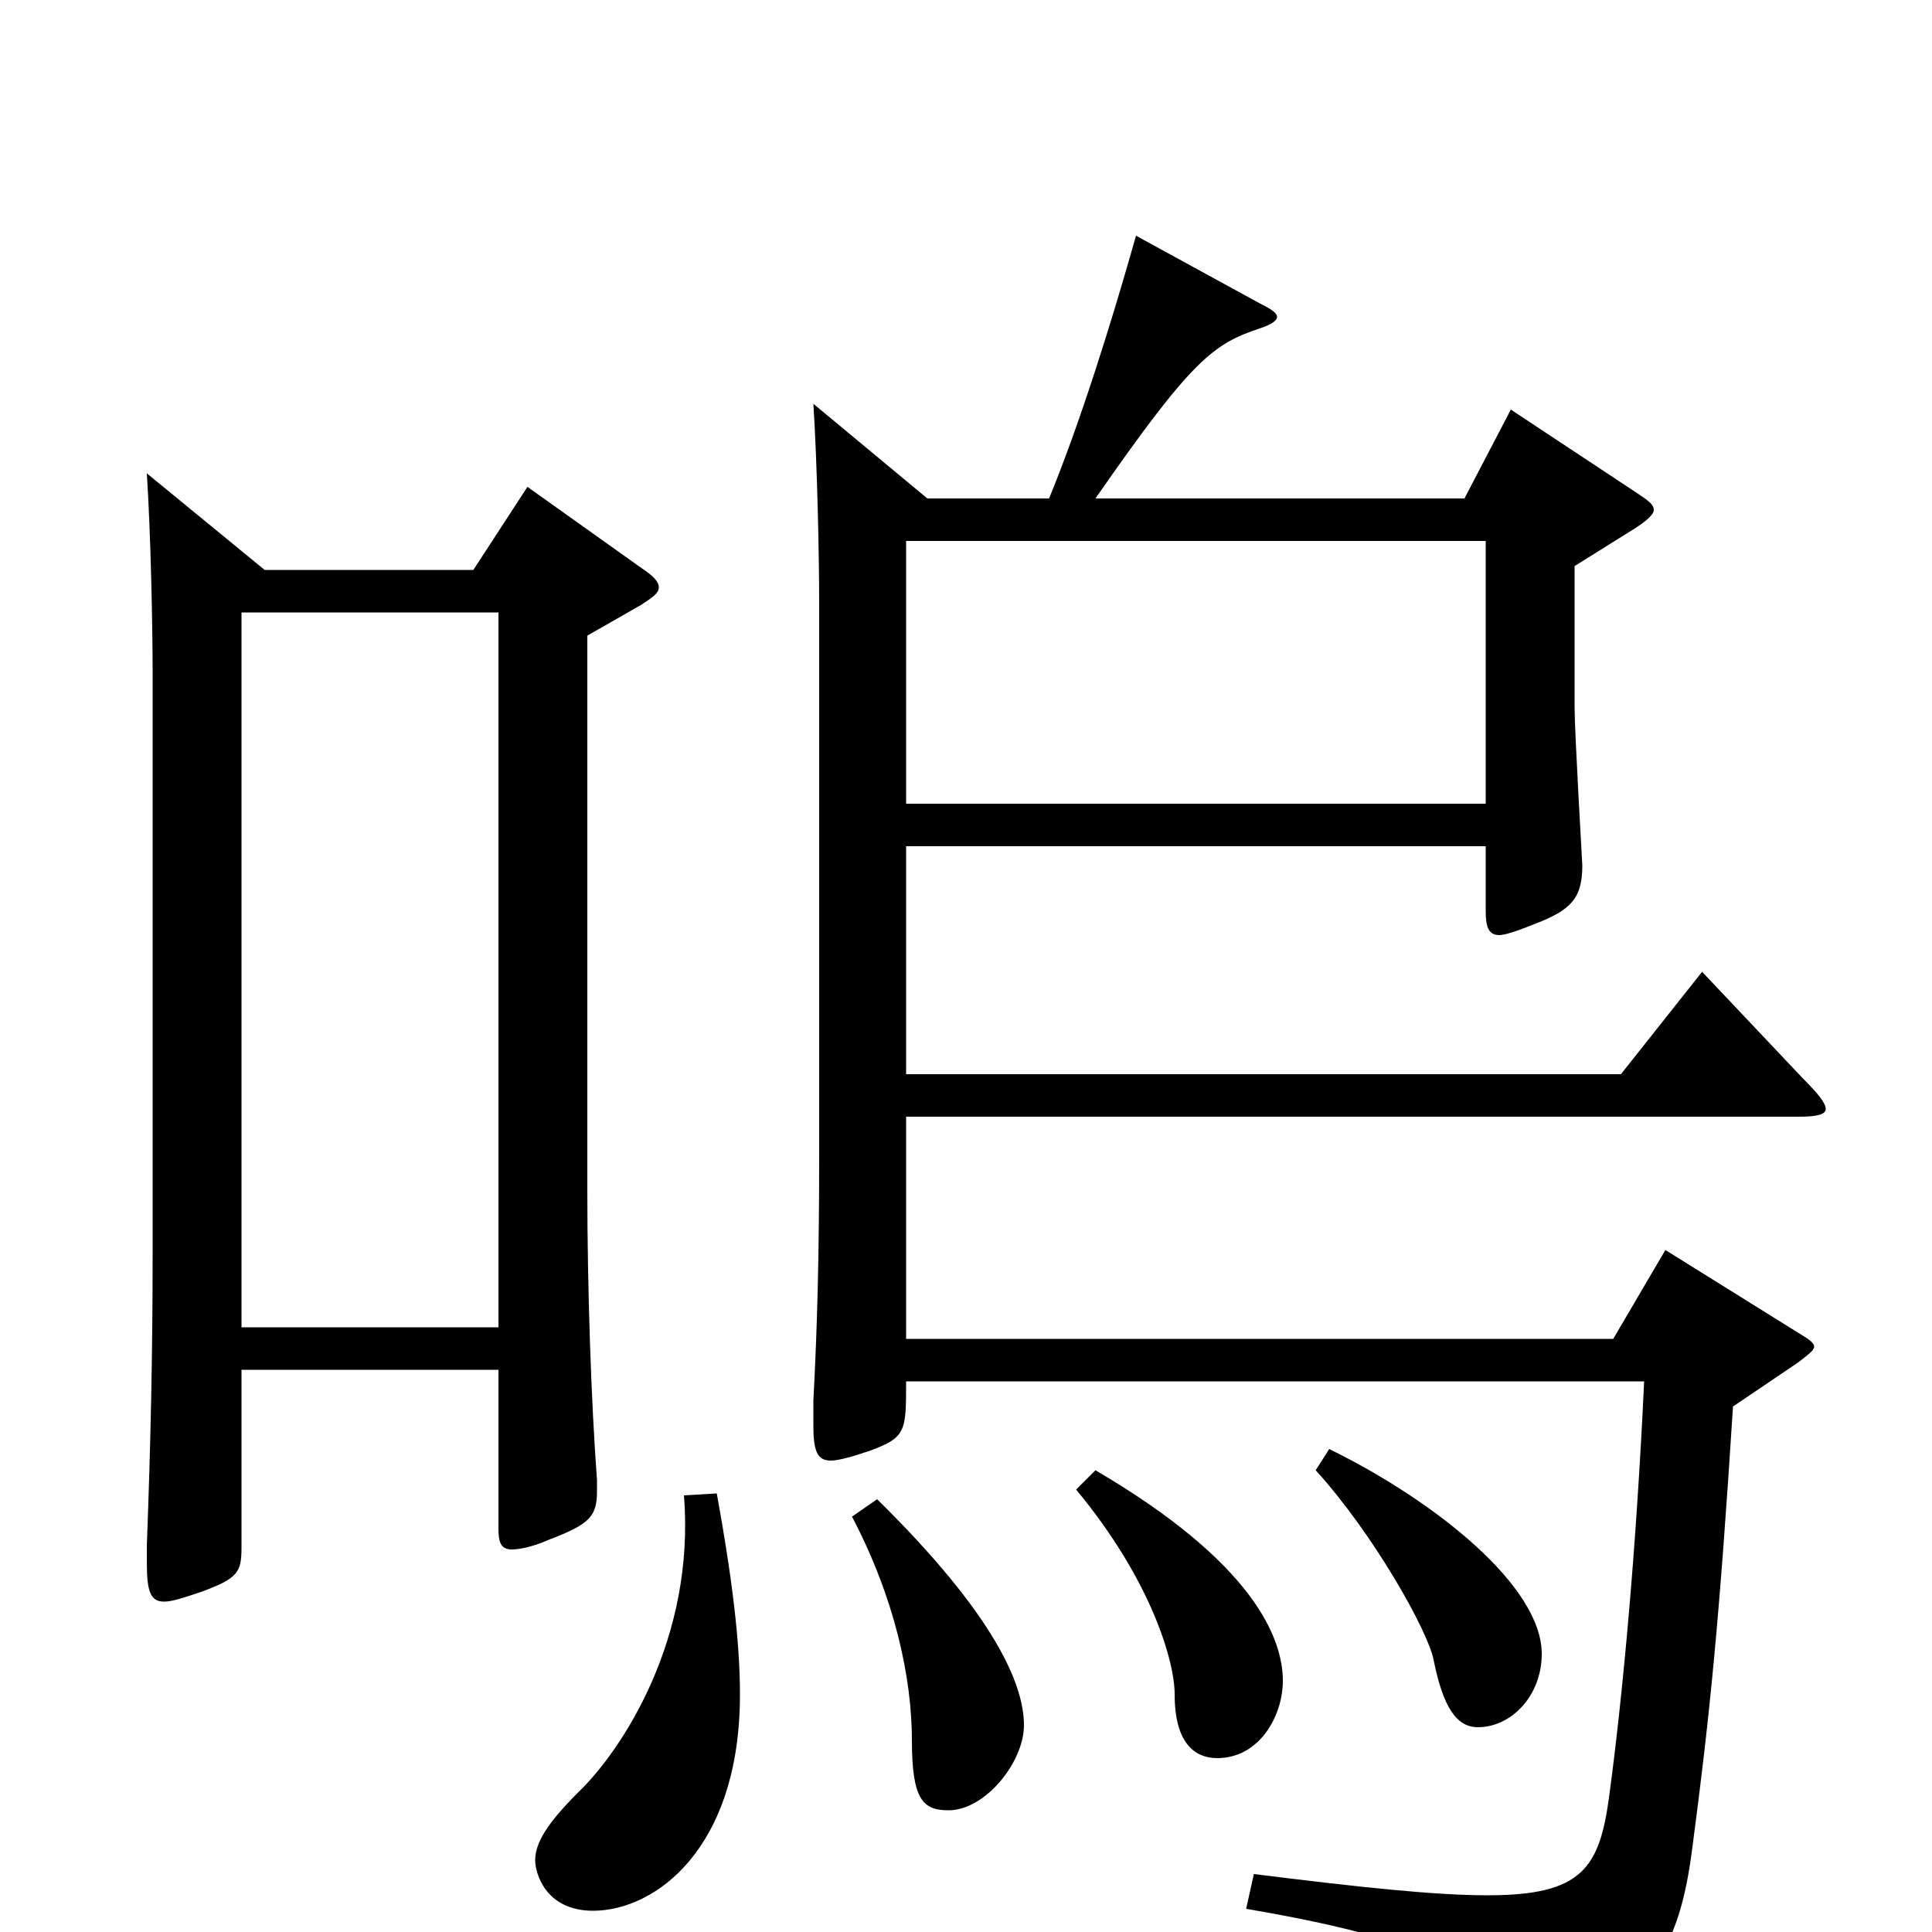 <svg xmlns="http://www.w3.org/2000/svg" viewBox="0 -1000 1000 1000">
	<path fill="#000000" d="M273 -748L245 -705H137L76 -755C78 -724 79 -676 79 -652V-351C79 -300 78 -253 76 -200V-191C76 -176 78 -171 85 -171C89 -171 95 -173 104 -176C123 -183 125 -186 125 -199V-291H258V-209C258 -202 259 -198 265 -198C268 -198 275 -199 284 -203C305 -211 309 -215 309 -228V-234C306 -274 304 -333 304 -384V-671L332 -687C338 -691 341 -693 341 -696C341 -699 338 -702 332 -706ZM125 -313V-683H258V-313ZM881 -497L839 -444H469V-562H769V-529C769 -521 770 -516 776 -516C779 -516 785 -518 795 -522C813 -529 819 -535 819 -552C819 -553 815 -621 815 -634V-707L847 -727C853 -731 856 -734 856 -736C856 -739 853 -741 847 -745L782 -788L758 -742H567C617 -814 628 -822 652 -830C658 -832 661 -834 661 -836C661 -838 658 -840 652 -843L588 -878C575 -832 559 -781 543 -742H480L421 -791C423 -760 424 -712 424 -688V-402C424 -349 423 -313 421 -275V-262C421 -249 423 -244 430 -244C434 -244 441 -246 450 -249C469 -256 469 -259 469 -285H851C847 -199 840 -123 833 -71C828 -33 819 -19 770 -19C743 -19 705 -23 649 -30L645 -12C750 6 771 23 778 61C779 68 782 70 785 70C786 70 788 70 790 69C854 34 869 11 876 -44C885 -112 890 -162 897 -272L931 -295C936 -299 939 -301 939 -303C939 -305 936 -307 931 -310L862 -353L835 -307H469V-422H931C940 -422 945 -423 945 -426C945 -429 941 -434 933 -442ZM469 -584V-720H769V-584ZM681 -239C711 -206 739 -156 742 -141C747 -116 754 -106 765 -106C782 -106 798 -122 798 -144C798 -179 743 -223 688 -250ZM557 -229C596 -182 608 -140 608 -123C608 -97 619 -90 630 -90C652 -90 664 -112 664 -130C664 -152 649 -191 567 -239ZM441 -215C463 -173 472 -132 472 -99C472 -68 478 -63 491 -63C510 -63 530 -88 530 -107C530 -128 515 -164 454 -224ZM354 -226C360 -152 322 -94 299 -72C283 -56 277 -46 277 -37C277 -31 282 -11 307 -11C339 -11 383 -43 383 -123C383 -150 379 -183 371 -227Z"/>
</svg>
